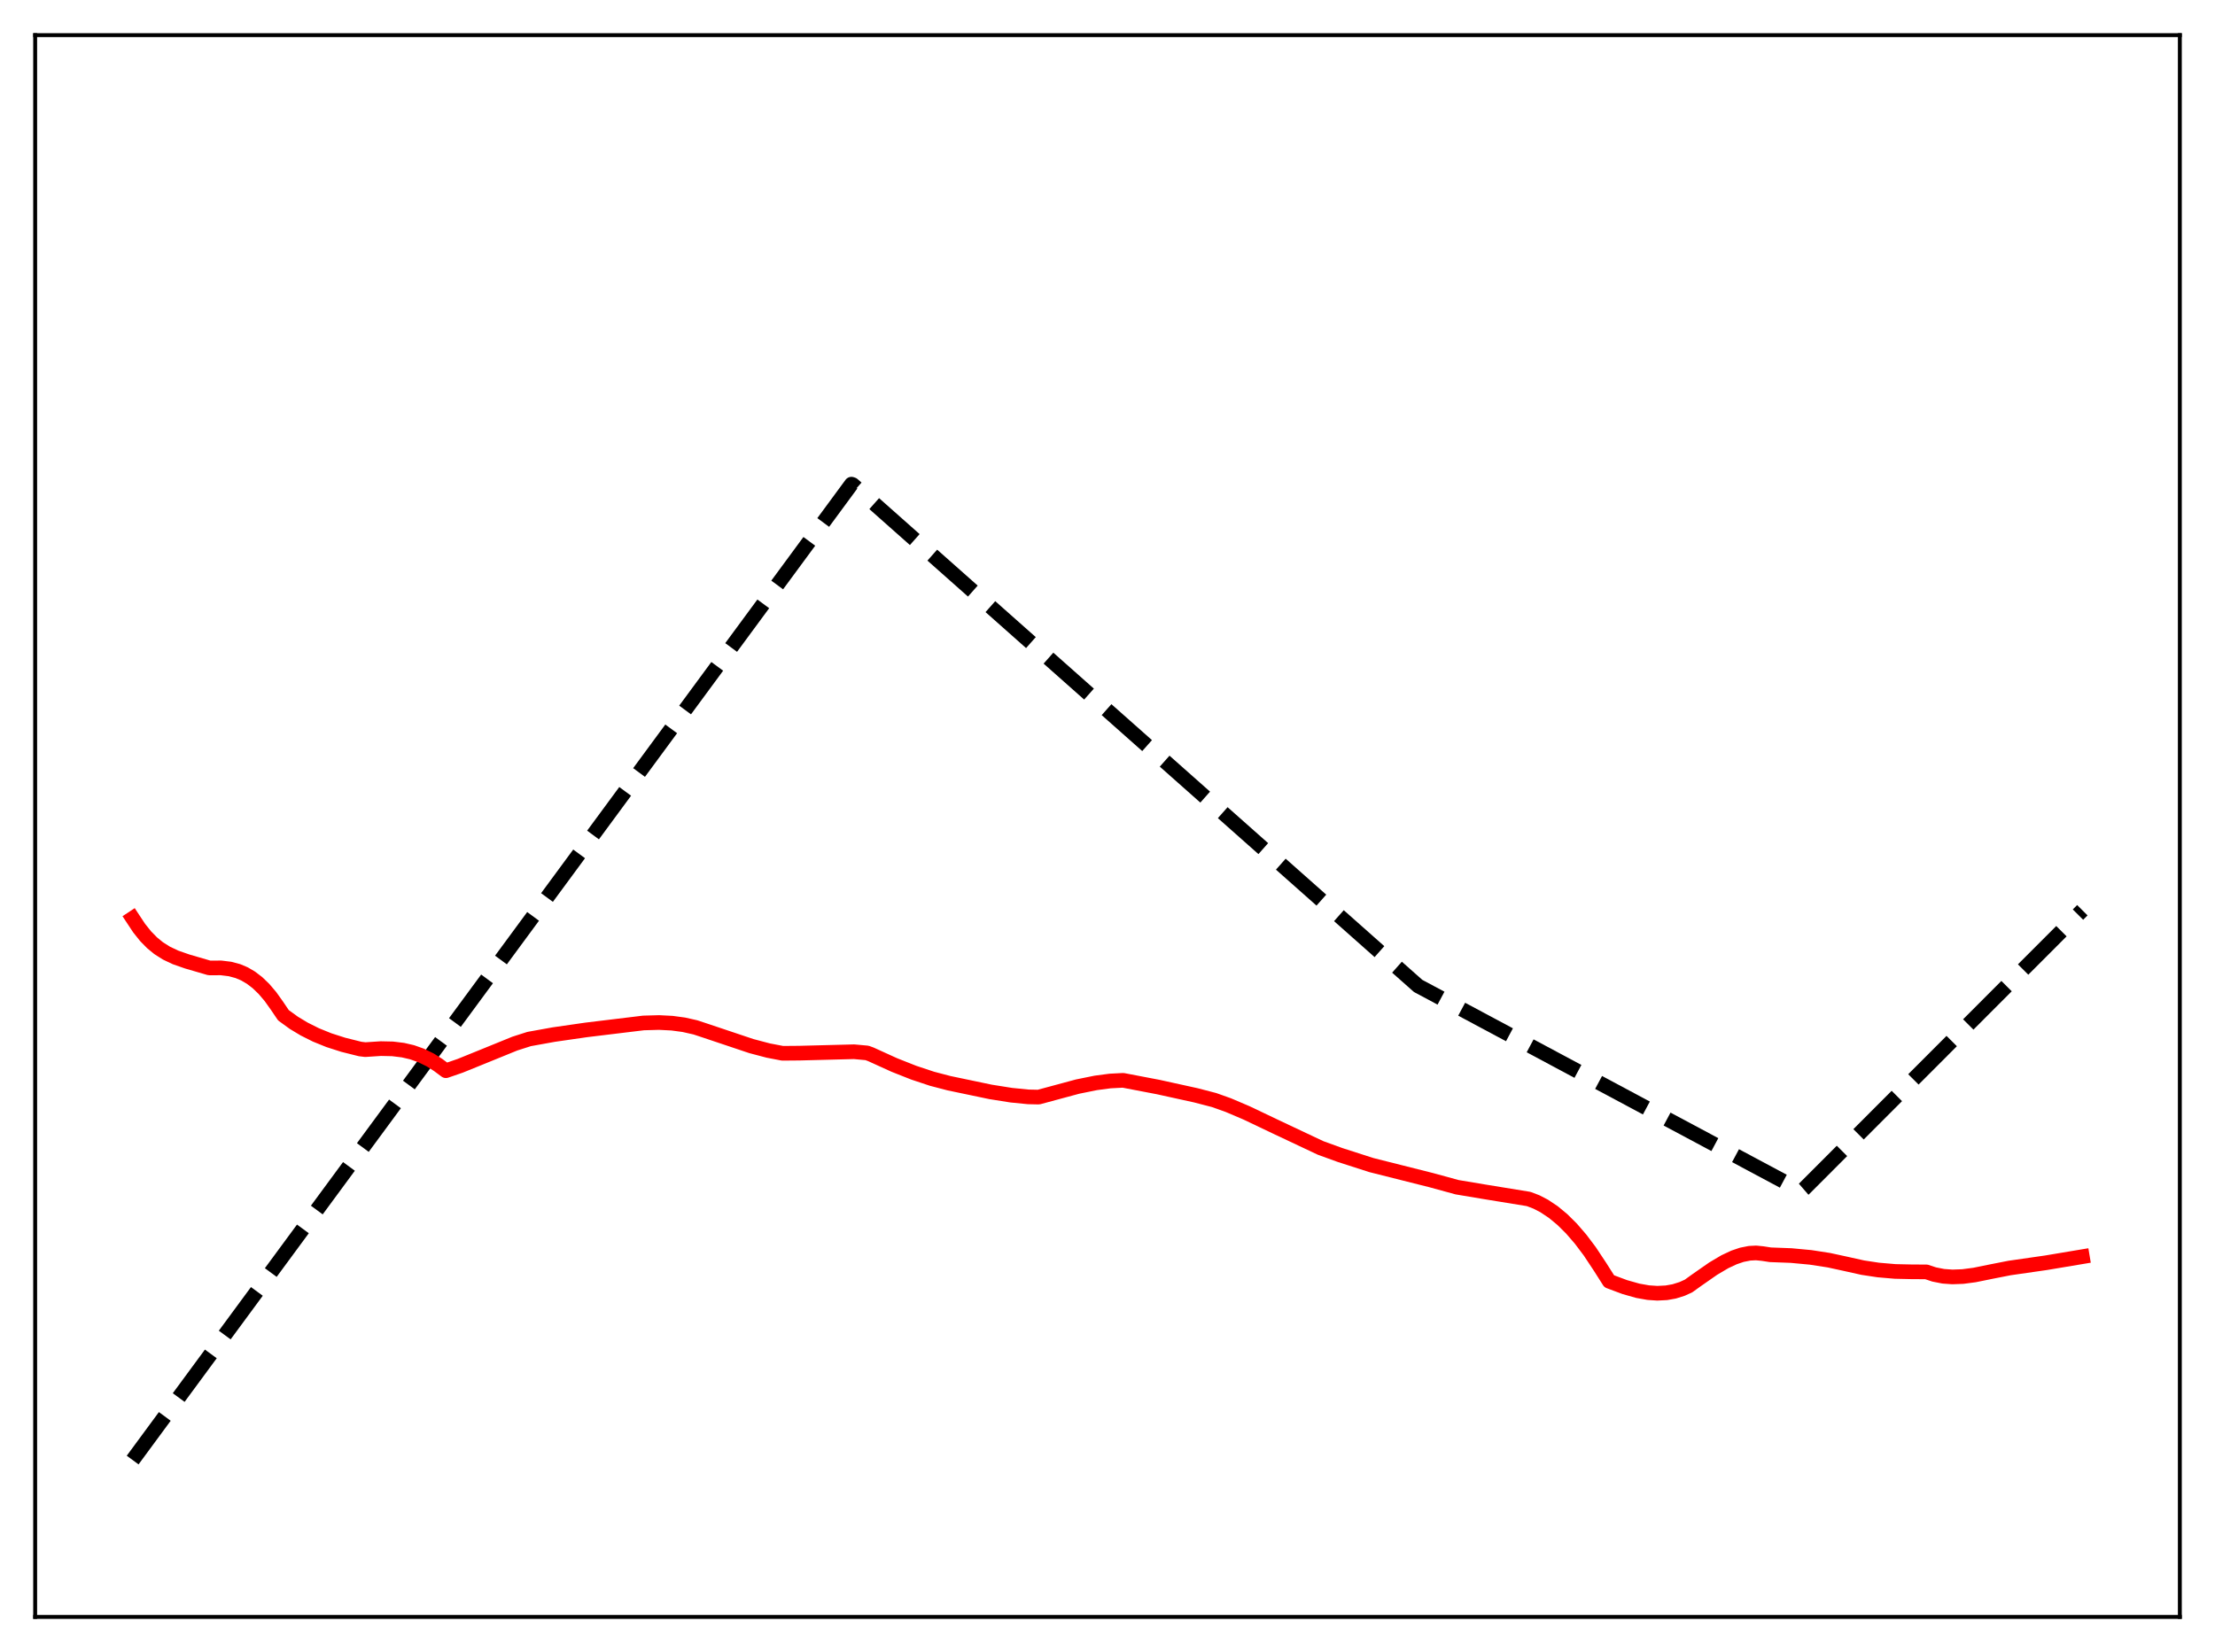 <?xml version="1.0" encoding="utf-8" standalone="no"?>
<!DOCTYPE svg PUBLIC "-//W3C//DTD SVG 1.1//EN"
  "http://www.w3.org/Graphics/SVG/1.1/DTD/svg11.dtd">
<svg xmlns:xlink="http://www.w3.org/1999/xlink" width="453.6pt" height="338.4pt" viewBox="0 0 453.6 338.4" xmlns="http://www.w3.org/2000/svg" version="1.1">
 <defs>
  <style type="text/css">*{stroke-linejoin: round; stroke-linecap: butt}</style>
 </defs>
 <g id="figure_1">
  <g id="patch_1">
   <path d="M 0 338.4 
L 453.6 338.4 
L 453.6 0 
L 0 0 
z
" style="fill: #ffffff"/>
  </g>
  <g id="axes_1">
   <g id="patch_2">
    <path d="M 7.2 331.2 
L 446.4 331.2 
L 446.4 7.2 
L 7.2 7.2 
z
" style="fill: #ffffff"/>
   </g>
   <g id="matplotlib.axis_1"/>
   <g id="matplotlib.axis_2"/>
   <g id="line2d_1">
    <path d="M 27.164 299.069 
L 174.362 99.174 
L 174.628 99.259 
L 290.417 201.954 
L 368.941 243.955 
L 369.473 243.495 
L 426.436 186.443 
L 426.436 186.443 
" clip-path="url(#p6f7d02de35)" style="fill: none; stroke-dasharray: 11.1,4.8; stroke-dashoffset: 0; stroke: #000000; stroke-width: 3"/>
   </g>
   <g id="line2d_2">
    <path d="M 27.164 188.096 
L 28.495 190.111 
L 29.825 191.774 
L 31.156 193.128 
L 32.487 194.217 
L 34.084 195.231 
L 35.948 196.111 
L 38.343 196.947 
L 42.868 198.266 
L 45.264 198.257 
L 47.127 198.486 
L 48.724 198.918 
L 50.055 199.481 
L 51.386 200.26 
L 52.717 201.278 
L 54.048 202.559 
L 55.379 204.124 
L 56.71 205.99 
L 58.041 207.958 
L 60.17 209.504 
L 62.3 210.785 
L 64.695 211.985 
L 67.357 213.065 
L 70.285 214.005 
L 73.745 214.87 
L 74.81 215 
L 78.004 214.791 
L 80.4 214.844 
L 82.529 215.106 
L 84.393 215.54 
L 86.256 216.2 
L 88.119 217.117 
L 89.716 218.133 
L 91.313 219.32 
L 94.241 218.311 
L 98.5 216.584 
L 105.421 213.767 
L 108.349 212.829 
L 113.407 211.916 
L 120.061 210.957 
L 131.773 209.536 
L 134.967 209.446 
L 137.629 209.582 
L 140.025 209.905 
L 142.42 210.445 
L 144.55 211.151 
L 153.866 214.276 
L 157.327 215.188 
L 160.255 215.75 
L 163.715 215.72 
L 174.895 215.432 
L 177.556 215.674 
L 178.355 215.969 
L 183.146 218.148 
L 187.139 219.729 
L 190.865 220.966 
L 194.326 221.872 
L 202.844 223.657 
L 207.103 224.333 
L 210.563 224.676 
L 212.692 224.724 
L 220.678 222.57 
L 224.404 221.814 
L 227.332 221.427 
L 229.994 221.288 
L 237.181 222.662 
L 244.9 224.36 
L 248.627 225.327 
L 251.555 226.371 
L 255.281 227.96 
L 261.404 230.878 
L 270.454 235.146 
L 274.447 236.592 
L 280.835 238.647 
L 293.079 241.73 
L 298.403 243.184 
L 303.993 244.12 
L 313.043 245.593 
L 314.64 246.203 
L 316.237 247.03 
L 318.1 248.273 
L 319.964 249.817 
L 321.827 251.667 
L 323.69 253.826 
L 325.553 256.298 
L 327.683 259.513 
L 329.546 262.45 
L 332.74 263.642 
L 335.402 264.395 
L 337.532 264.774 
L 339.395 264.901 
L 341.258 264.805 
L 342.855 264.521 
L 344.452 264.02 
L 345.783 263.419 
L 347.38 262.268 
L 350.841 259.856 
L 353.236 258.439 
L 355.1 257.568 
L 356.697 257.025 
L 358.294 256.709 
L 359.625 256.642 
L 360.956 256.776 
L 362.553 257.021 
L 366.812 257.181 
L 370.804 257.556 
L 374.531 258.132 
L 377.991 258.884 
L 381.452 259.654 
L 384.646 260.139 
L 388.106 260.436 
L 391.567 260.512 
L 394.495 260.524 
L 396.092 261.056 
L 397.955 261.423 
L 399.818 261.558 
L 401.948 261.479 
L 404.343 261.166 
L 407.804 260.463 
L 411.53 259.731 
L 418.983 258.658 
L 426.436 257.411 
L 426.436 257.411 
" clip-path="url(#p6f7d02de35)" style="fill: none; stroke: #ff0000; stroke-width: 3; stroke-linecap: square"/>
   </g>
   <g id="patch_3">
    <path d="M 7.2 331.2 
L 7.2 7.2 
" style="fill: none; stroke: #000000; stroke-width: 0.8; stroke-linejoin: miter; stroke-linecap: square"/>
   </g>
   <g id="patch_4">
    <path d="M 446.4 331.2 
L 446.4 7.2 
" style="fill: none; stroke: #000000; stroke-width: 0.8; stroke-linejoin: miter; stroke-linecap: square"/>
   </g>
   <g id="patch_5">
    <path d="M 7.2 331.2 
L 446.4 331.2 
" style="fill: none; stroke: #000000; stroke-width: 0.8; stroke-linejoin: miter; stroke-linecap: square"/>
   </g>
   <g id="patch_6">
    <path d="M 7.2 7.2 
L 446.4 7.2 
" style="fill: none; stroke: #000000; stroke-width: 0.8; stroke-linejoin: miter; stroke-linecap: square"/>
   </g>
  </g>
 </g>
 <defs>
  <clipPath id="p6f7d02de35">
   <rect x="7.2" y="7.2" width="439.2" height="324"/>
  </clipPath>
 </defs>
</svg>
